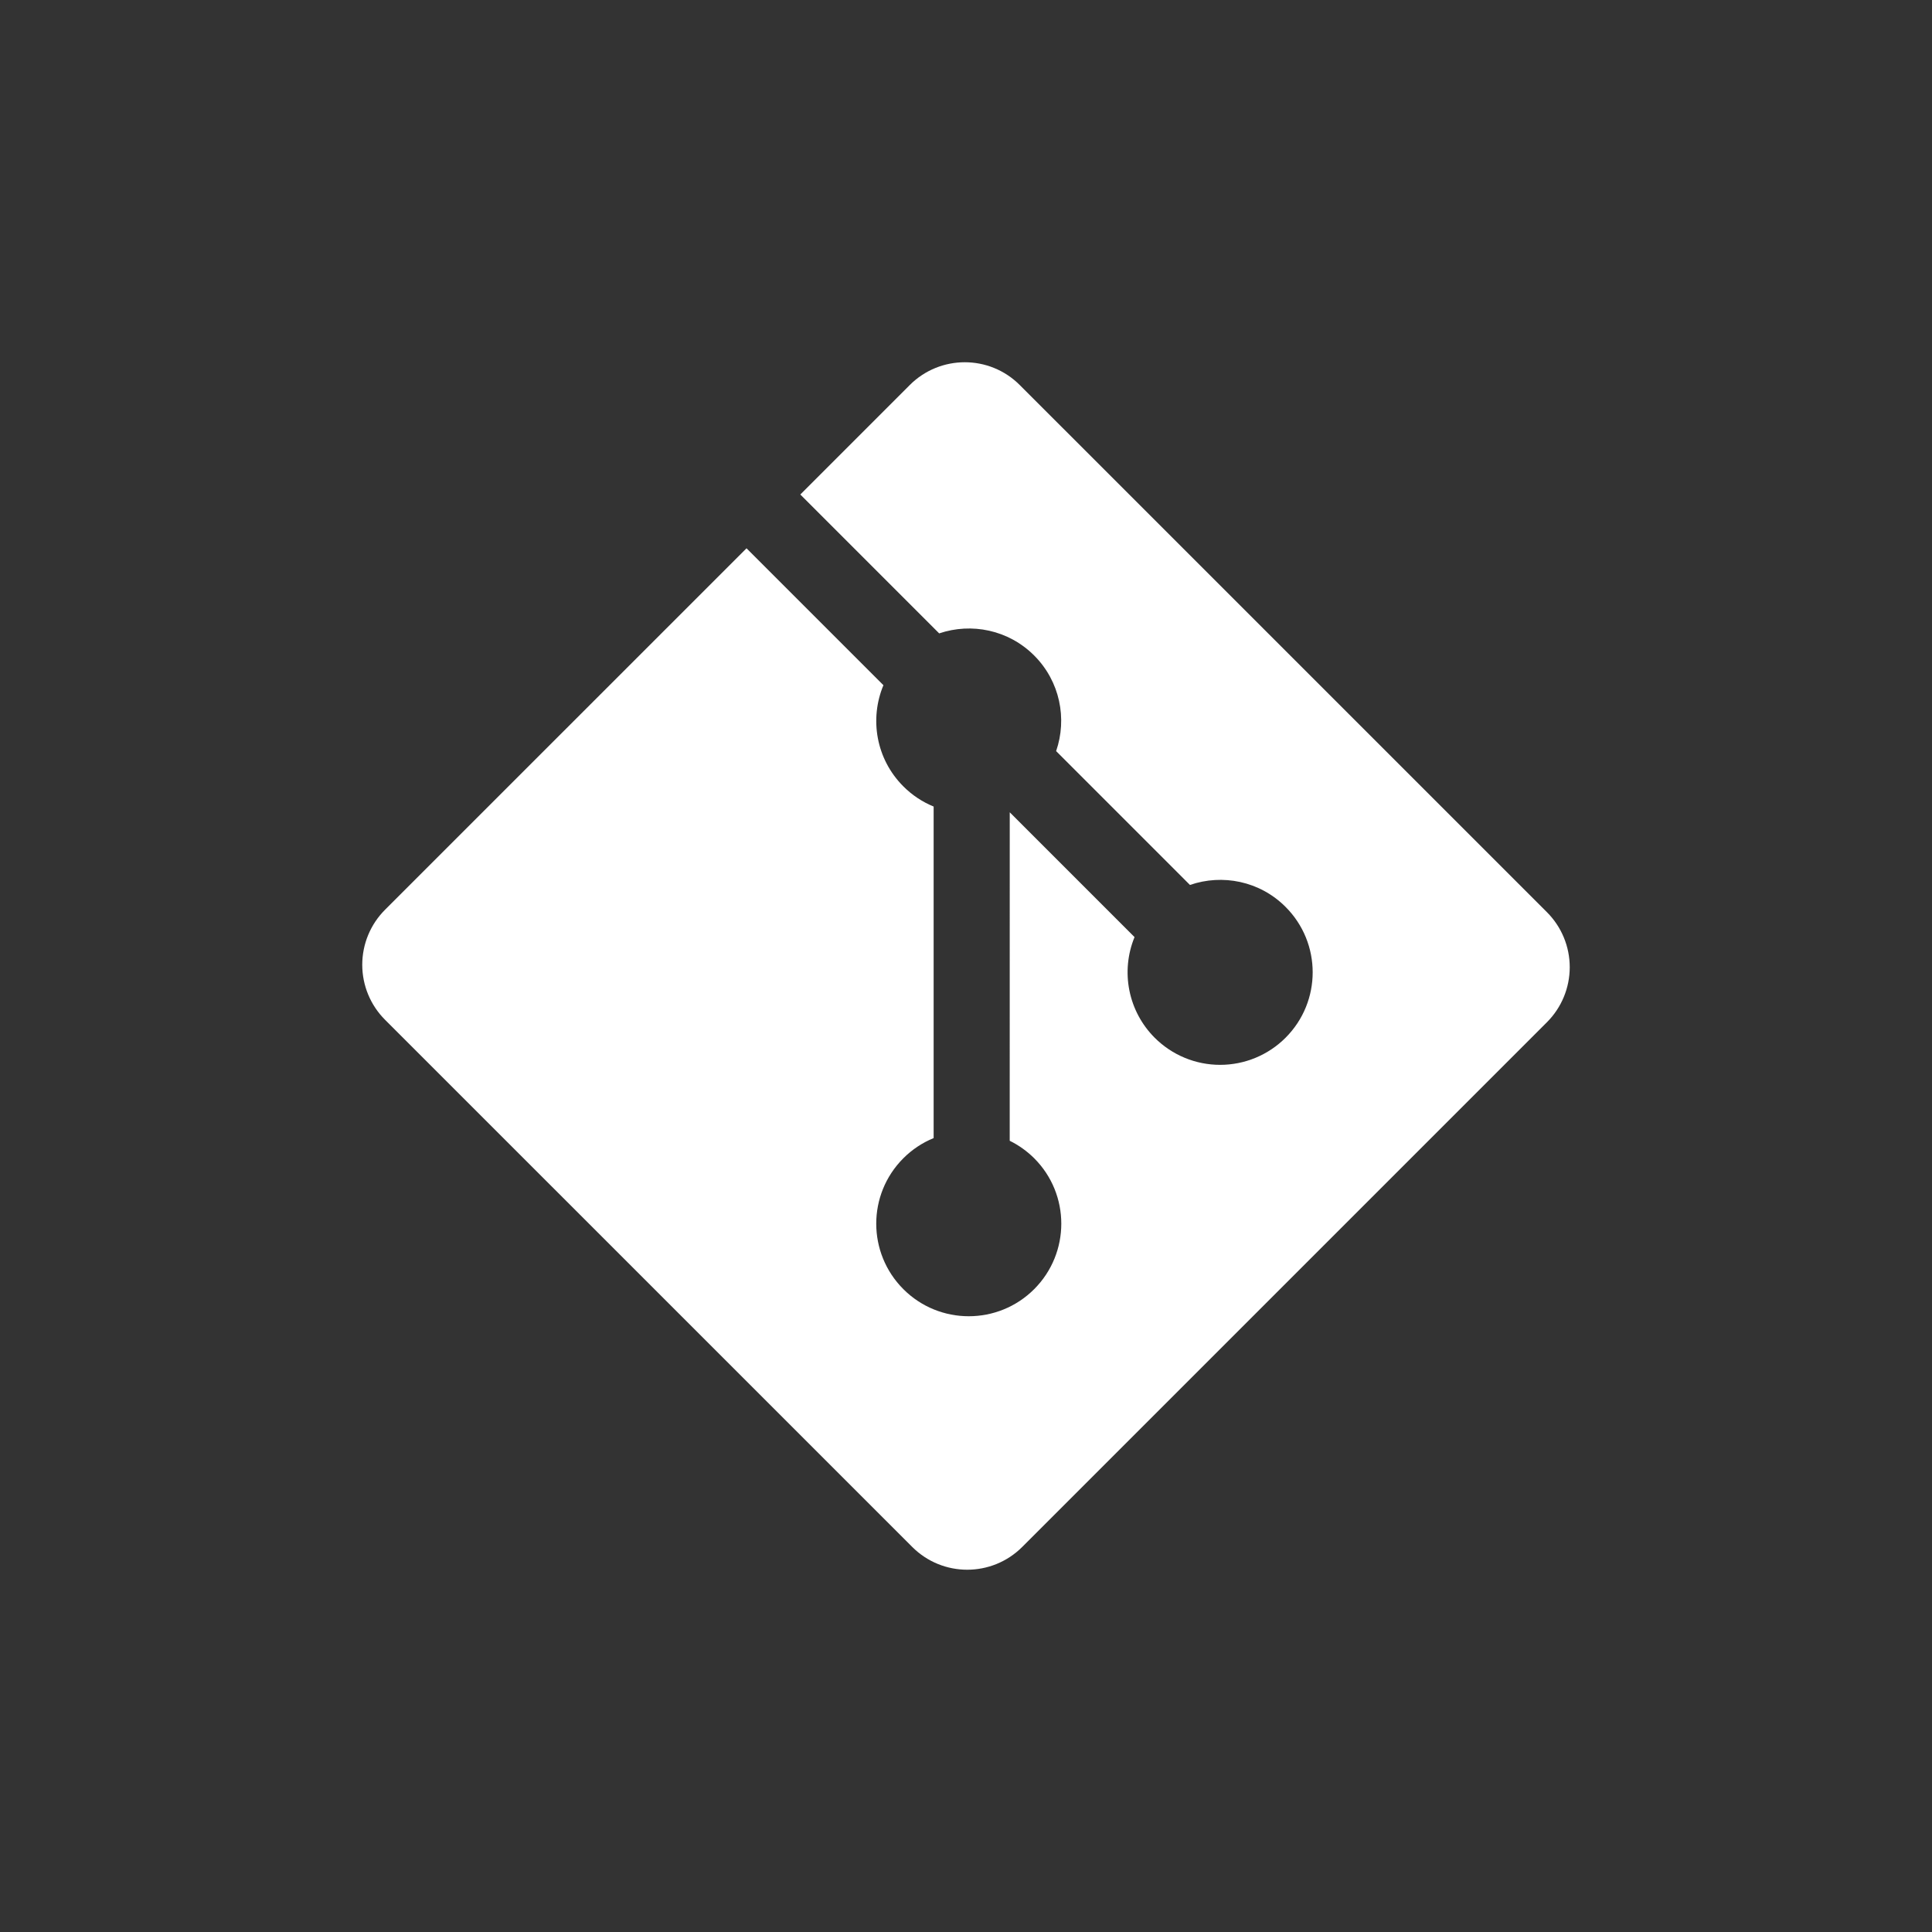 <svg width="128" height="128" viewBox="0 0 128 128" fill="none" xmlns="http://www.w3.org/2000/svg">
<rect x="0" y="0" width="128" height="128" fill="#333333" stroke="none"/>
<path d="M102.49 60.436L67.561 25.509C65.551 23.497 62.289 23.497 60.275 25.509L53.023 32.762L62.223 41.963C64.362 41.241 66.813 41.725 68.517 43.429C70.23 45.144 70.711 47.616 69.971 49.762L78.838 58.63C80.984 57.89 83.46 58.368 85.172 60.084C87.567 62.478 87.567 66.358 85.172 68.753C84.603 69.322 83.927 69.774 83.183 70.082C82.439 70.391 81.641 70.549 80.836 70.549C80.031 70.549 79.234 70.391 78.49 70.082C77.746 69.774 77.07 69.322 76.501 68.753C75.645 67.897 75.062 66.807 74.825 65.621C74.588 64.434 74.706 63.204 75.166 62.085L66.898 53.816L66.896 75.579C67.496 75.875 68.044 76.266 68.518 76.738C70.912 79.131 70.912 83.01 68.518 85.409C66.123 87.803 62.242 87.803 59.849 85.409C57.455 83.011 57.455 79.132 59.849 76.738C60.423 76.163 61.105 75.709 61.856 75.401V53.436C61.105 53.129 60.422 52.674 59.849 52.099C58.036 50.286 57.599 47.624 58.529 45.396L49.459 36.326L25.509 60.274C24.543 61.241 24 62.551 24 63.918C24 65.285 24.543 66.596 25.509 67.562L60.438 102.489C62.45 104.501 65.711 104.501 67.725 102.489L102.49 67.724C103.456 66.757 103.999 65.447 103.999 64.08C103.999 62.713 103.456 61.402 102.49 60.436Z" fill="white"/>
</svg>

